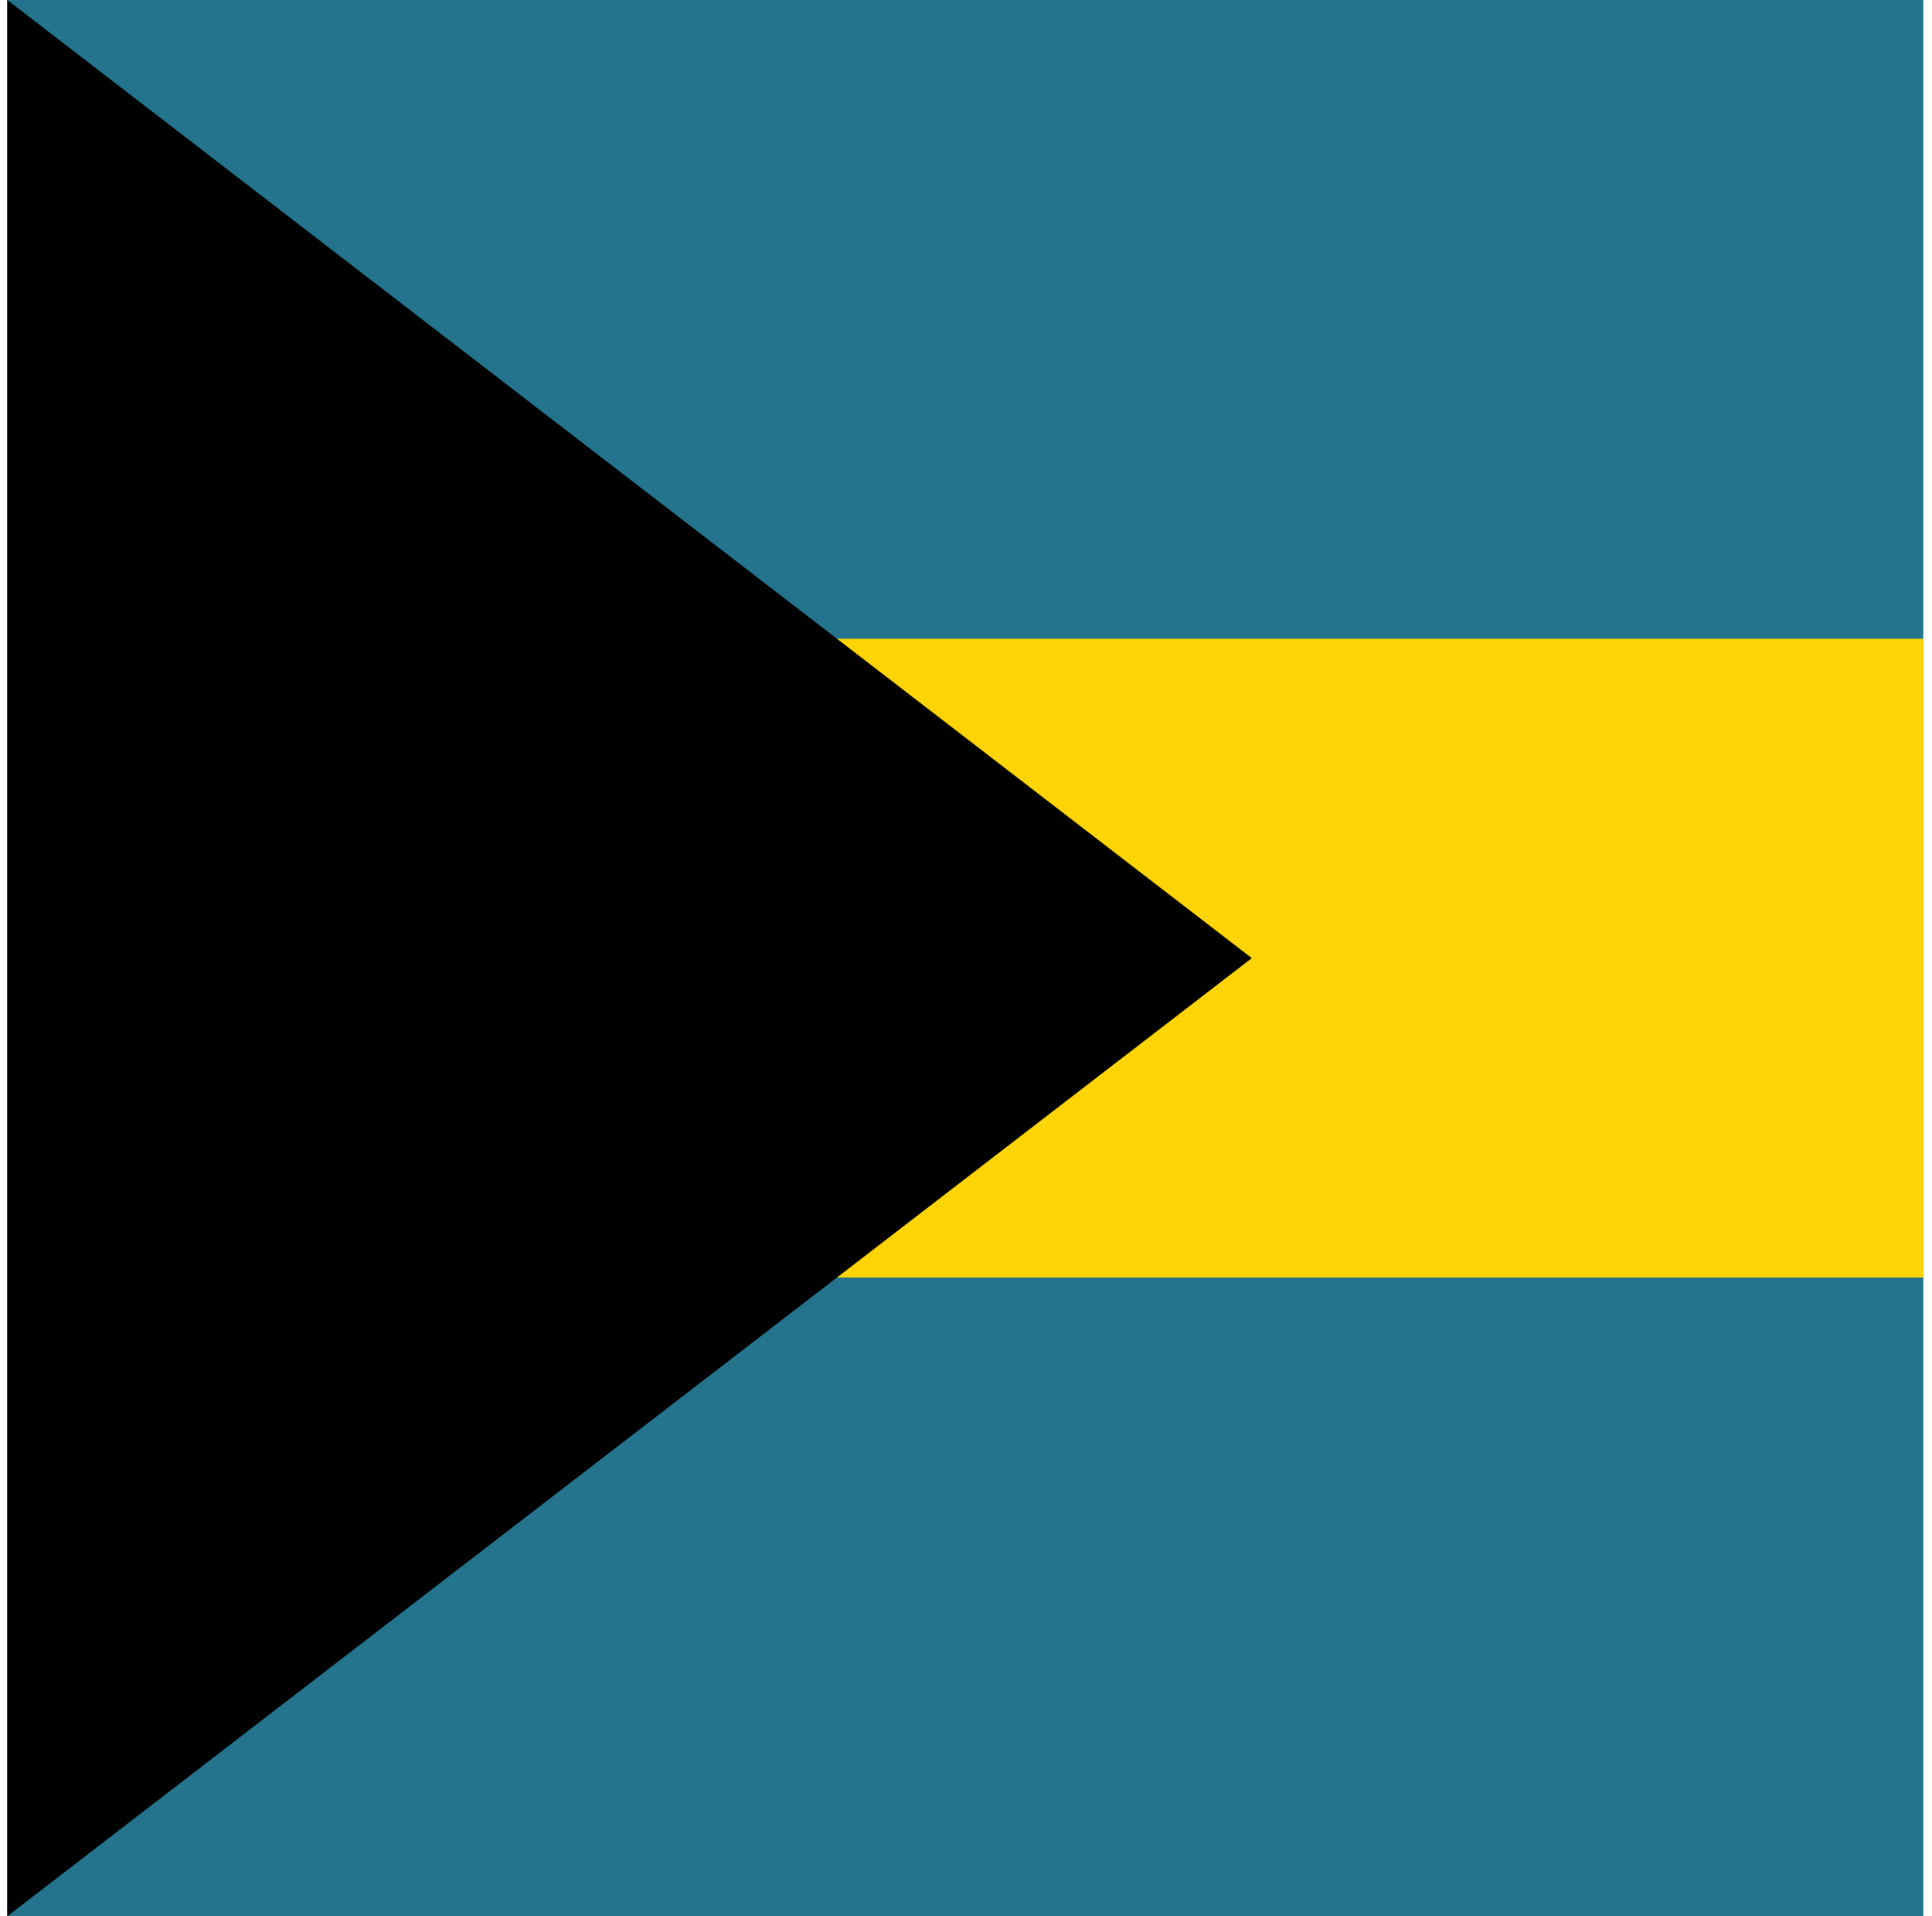 <svg width="121" height="120" viewBox="0 0 121 120" fill="none" xmlns="http://www.w3.org/2000/svg">
<g clip-path="url(#clip0_307_86908)">
<path d="M0.455 0H120.455V120H0.455V0Z" fill="#23748C"/>
<path d="M20.33 40H120.455V80H20.33V40Z" fill="#FDD406"/>
<path d="M78.398 60L0.455 120V0L78.398 60Z" fill="black"/>
</g>
<defs>
<clipPath id="clip0_307_86908">
<rect width="120" height="120" fill="white" transform="translate(0.455)"/>
</clipPath>
</defs>
</svg>
